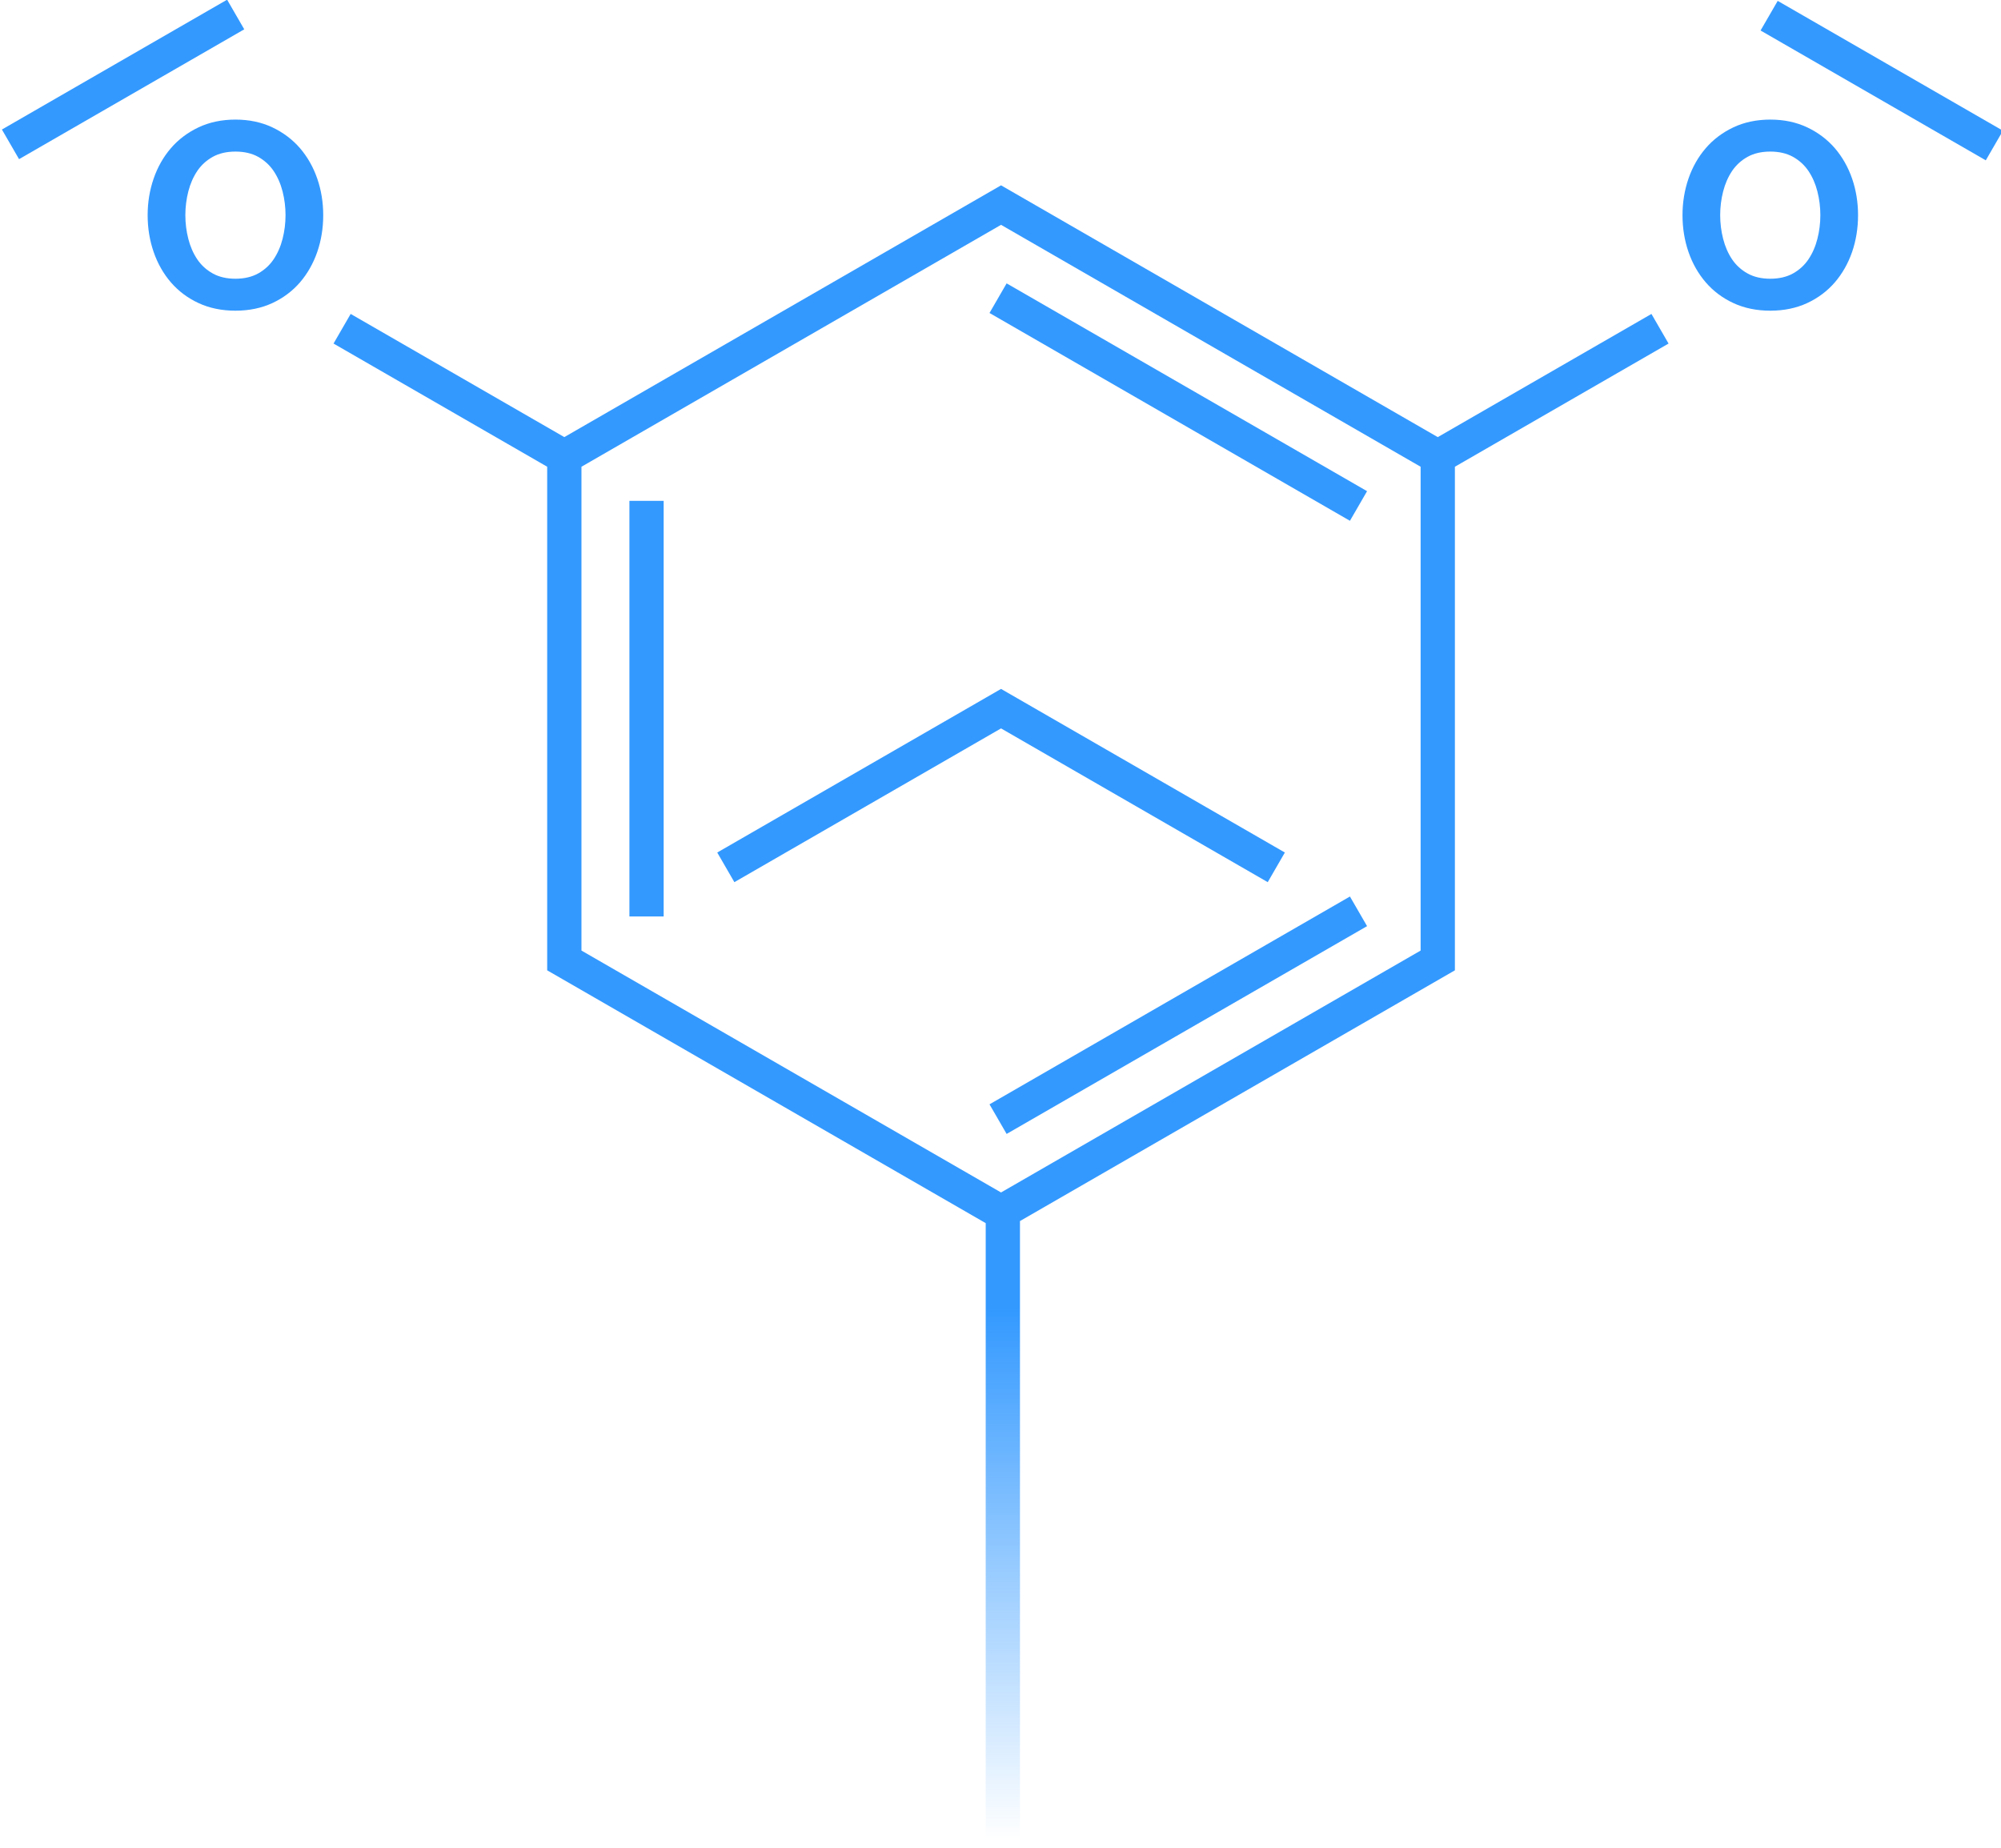 <?xml version="1.0" encoding="utf-8"?>
<!-- Generator: Adobe Illustrator 16.0.4, SVG Export Plug-In . SVG Version: 6.00 Build 0)  -->
<!DOCTYPE svg PUBLIC "-//W3C//DTD SVG 1.1//EN" "http://www.w3.org/Graphics/SVG/1.1/DTD/svg11.dtd">
<svg version="1.1" id="Layer_1" xmlns="http://www.w3.org/2000/svg" xmlns:xlink="http://www.w3.org/1999/xlink" x="0px" y="0px"
	 width="144px" height="133px" viewBox="0 0 144 133" enable-background="new 0 0 144 133" xml:space="preserve">
<g>
	<linearGradient id="SVGID_1_" gradientUnits="userSpaceOnUse" x1="127.397" y1="132.359" x2="127.397" y2="94.162">
		<stop  offset="0" style="stop-color:#3399FF;stop-opacity:0"/>
		<stop  offset="1" style="stop-color:#3399FF"/>
	</linearGradient>
	<path fill="url(#SVGID_1_)" d="M132.039,10.661c-0.541-0.625-1.21-1.129-1.991-1.498c-0.78-0.368-1.672-0.556-2.651-0.556
		s-1.871,0.188-2.652,0.556c-0.781,0.369-1.451,0.873-1.989,1.498c-0.54,0.625-0.959,1.361-1.245,2.19
		c-0.285,0.828-0.431,1.713-0.431,2.634c0,0.932,0.146,1.824,0.431,2.65c0.286,0.829,0.705,1.565,1.245,2.19
		c0.541,0.627,1.21,1.128,1.99,1.489c0.78,0.362,1.673,0.546,2.651,0.546s1.87-0.184,2.651-0.546
		c0.779-0.361,1.449-0.862,1.991-1.489c0.538-0.625,0.958-1.361,1.245-2.19c0.286-0.828,0.429-1.719,0.429-2.65
		c0-0.92-0.143-1.805-0.429-2.634C132.997,12.022,132.577,11.286,132.039,10.661z M129.027,19.683
		c-0.453,0.25-1.002,0.377-1.631,0.377s-1.178-0.126-1.629-0.377c-0.454-0.251-0.829-0.592-1.115-1.012
		c-0.289-0.431-0.507-0.926-0.646-1.475c-0.143-0.556-0.215-1.132-0.215-1.711c0-0.58,0.072-1.155,0.215-1.713
		c0.14-0.547,0.357-1.043,0.646-1.474c0.286-0.42,0.661-0.761,1.115-1.013c0.451-0.25,1-0.376,1.629-0.376s1.178,0.126,1.631,0.376
		c0.452,0.252,0.827,0.594,1.112,1.013c0.29,0.431,0.508,0.927,0.647,1.474c0.143,0.559,0.214,1.134,0.214,1.713
		c0,0.578-0.071,1.154-0.214,1.711c-0.14,0.549-0.357,1.045-0.647,1.474C129.854,19.091,129.479,19.432,129.027,19.683z"/>
	<linearGradient id="SVGID_2_" gradientUnits="userSpaceOnUse" x1="16.943" y1="132.359" x2="16.943" y2="94.162">
		<stop  offset="0" style="stop-color:#3399FF;stop-opacity:0"/>
		<stop  offset="1" style="stop-color:#3399FF"/>
	</linearGradient>
	<path fill="url(#SVGID_2_)" d="M21.586,10.661c-0.542-0.625-1.21-1.129-1.992-1.498c-0.78-0.368-1.672-0.556-2.651-0.556
		s-1.871,0.188-2.652,0.556c-0.781,0.369-1.451,0.873-1.99,1.498c-0.539,0.625-0.958,1.361-1.244,2.19
		c-0.286,0.828-0.432,1.713-0.432,2.634c0,0.932,0.146,1.824,0.432,2.65c0.286,0.829,0.705,1.565,1.244,2.19
		c0.542,0.627,1.21,1.128,1.991,1.489c0.78,0.362,1.673,0.546,2.651,0.546s1.87-0.184,2.651-0.546
		c0.779-0.361,1.449-0.862,1.992-1.489c0.537-0.625,0.957-1.361,1.244-2.19c0.286-0.828,0.43-1.719,0.43-2.65
		c0-0.92-0.144-1.805-0.43-2.634C22.543,12.022,22.124,11.286,21.586,10.661z M18.574,19.683c-0.453,0.25-1.001,0.377-1.63,0.377
		s-1.178-0.126-1.628-0.377c-0.455-0.251-0.83-0.592-1.115-1.012c-0.29-0.431-0.508-0.926-0.647-1.475
		c-0.143-0.556-0.215-1.132-0.215-1.711c0-0.58,0.072-1.155,0.215-1.713c0.14-0.547,0.357-1.043,0.647-1.474
		c0.286-0.42,0.661-0.761,1.115-1.013c0.451-0.25,1-0.376,1.628-0.376s1.178,0.126,1.63,0.376c0.453,0.252,0.828,0.594,1.112,1.013
		c0.29,0.431,0.509,0.927,0.648,1.474c0.143,0.559,0.214,1.134,0.214,1.713c0,0.578-0.071,1.154-0.214,1.711
		c-0.14,0.549-0.358,1.045-0.648,1.474C19.401,19.091,19.026,19.432,18.574,19.683z"/>
	<linearGradient id="SVGID_3_" gradientUnits="userSpaceOnUse" x1="84.794" y1="132.359" x2="84.794" y2="94.162">
		<stop  offset="0" style="stop-color:#3399FF;stop-opacity:0"/>
		<stop  offset="1" style="stop-color:#3399FF"/>
	</linearGradient>
	<polygon fill="url(#SVGID_3_)" points="98.38,66.653 97.147,64.521 71.209,79.477 72.441,81.608 	"/>
	<linearGradient id="SVGID_4_" gradientUnits="userSpaceOnUse" x1="84.794" y1="132.359" x2="84.794" y2="94.162">
		<stop  offset="0" style="stop-color:#3399FF;stop-opacity:0"/>
		<stop  offset="1" style="stop-color:#3399FF"/>
	</linearGradient>
	<polygon fill="url(#SVGID_4_)" points="98.38,35.349 72.441,20.394 71.209,22.525 97.147,37.481 	"/>
	<linearGradient id="SVGID_5_" gradientUnits="userSpaceOnUse" x1="46.528" y1="132.359" x2="46.528" y2="94.162">
		<stop  offset="0" style="stop-color:#3399FF;stop-opacity:0"/>
		<stop  offset="1" style="stop-color:#3399FF"/>
	</linearGradient>
	<rect x="45.295" y="36.046" fill="url(#SVGID_5_)" width="2.465" height="29.911"/>
	<linearGradient id="SVGID_6_" gradientUnits="userSpaceOnUse" x1="72.04" y1="132.359" x2="72.04" y2="94.162">
		<stop  offset="0" style="stop-color:#3399FF;stop-opacity:0"/>
		<stop  offset="1" style="stop-color:#3399FF"/>
	</linearGradient>
	<path fill="url(#SVGID_6_)" d="M118.844,22.594l-15.377,8.865L72.039,13.338L40.611,31.458l-15.376-8.865l-1.232,2.132
		l15.375,8.865v36.243l31.558,18.195v44.95h2.465V87.878L104.7,69.833V33.591l15.376-8.866L118.844,22.594z M41.844,33.591
		l30.195-17.41l30.195,17.41v34.82L72.039,85.82L41.844,68.411V33.591z"/>
	<linearGradient id="SVGID_7_" gradientUnits="userSpaceOnUse" x1="135.418" y1="132.359" x2="135.418" y2="94.162">
		<stop  offset="0" style="stop-color:#3399FF;stop-opacity:0"/>
		<stop  offset="1" style="stop-color:#3399FF"/>
	</linearGradient>
	<polygon fill="url(#SVGID_7_)" points="127.931,0.063 126.698,2.195 142.905,11.539 144.138,9.406 	"/>
	<linearGradient id="SVGID_8_" gradientUnits="userSpaceOnUse" x1="8.857" y1="132.359" x2="8.857" y2="94.162">
		<stop  offset="0" style="stop-color:#3399FF;stop-opacity:0"/>
		<stop  offset="1" style="stop-color:#3399FF"/>
	</linearGradient>
	<polygon fill="url(#SVGID_8_)" points="16.344,-0.022 0.138,9.322 1.371,11.454 17.577,2.11 	"/>
	<linearGradient id="SVGID_9_" gradientUnits="userSpaceOnUse" x1="72.04" y1="132.359" x2="72.04" y2="94.162">
		<stop  offset="0" style="stop-color:#3399FF;stop-opacity:0"/>
		<stop  offset="1" style="stop-color:#3399FF"/>
	</linearGradient>
	<polygon fill="url(#SVGID_9_)" points="91.231,63.488 92.464,61.355 72.039,49.58 51.616,61.355 52.849,63.488 72.039,52.422 	"/>
</g>
</svg>
